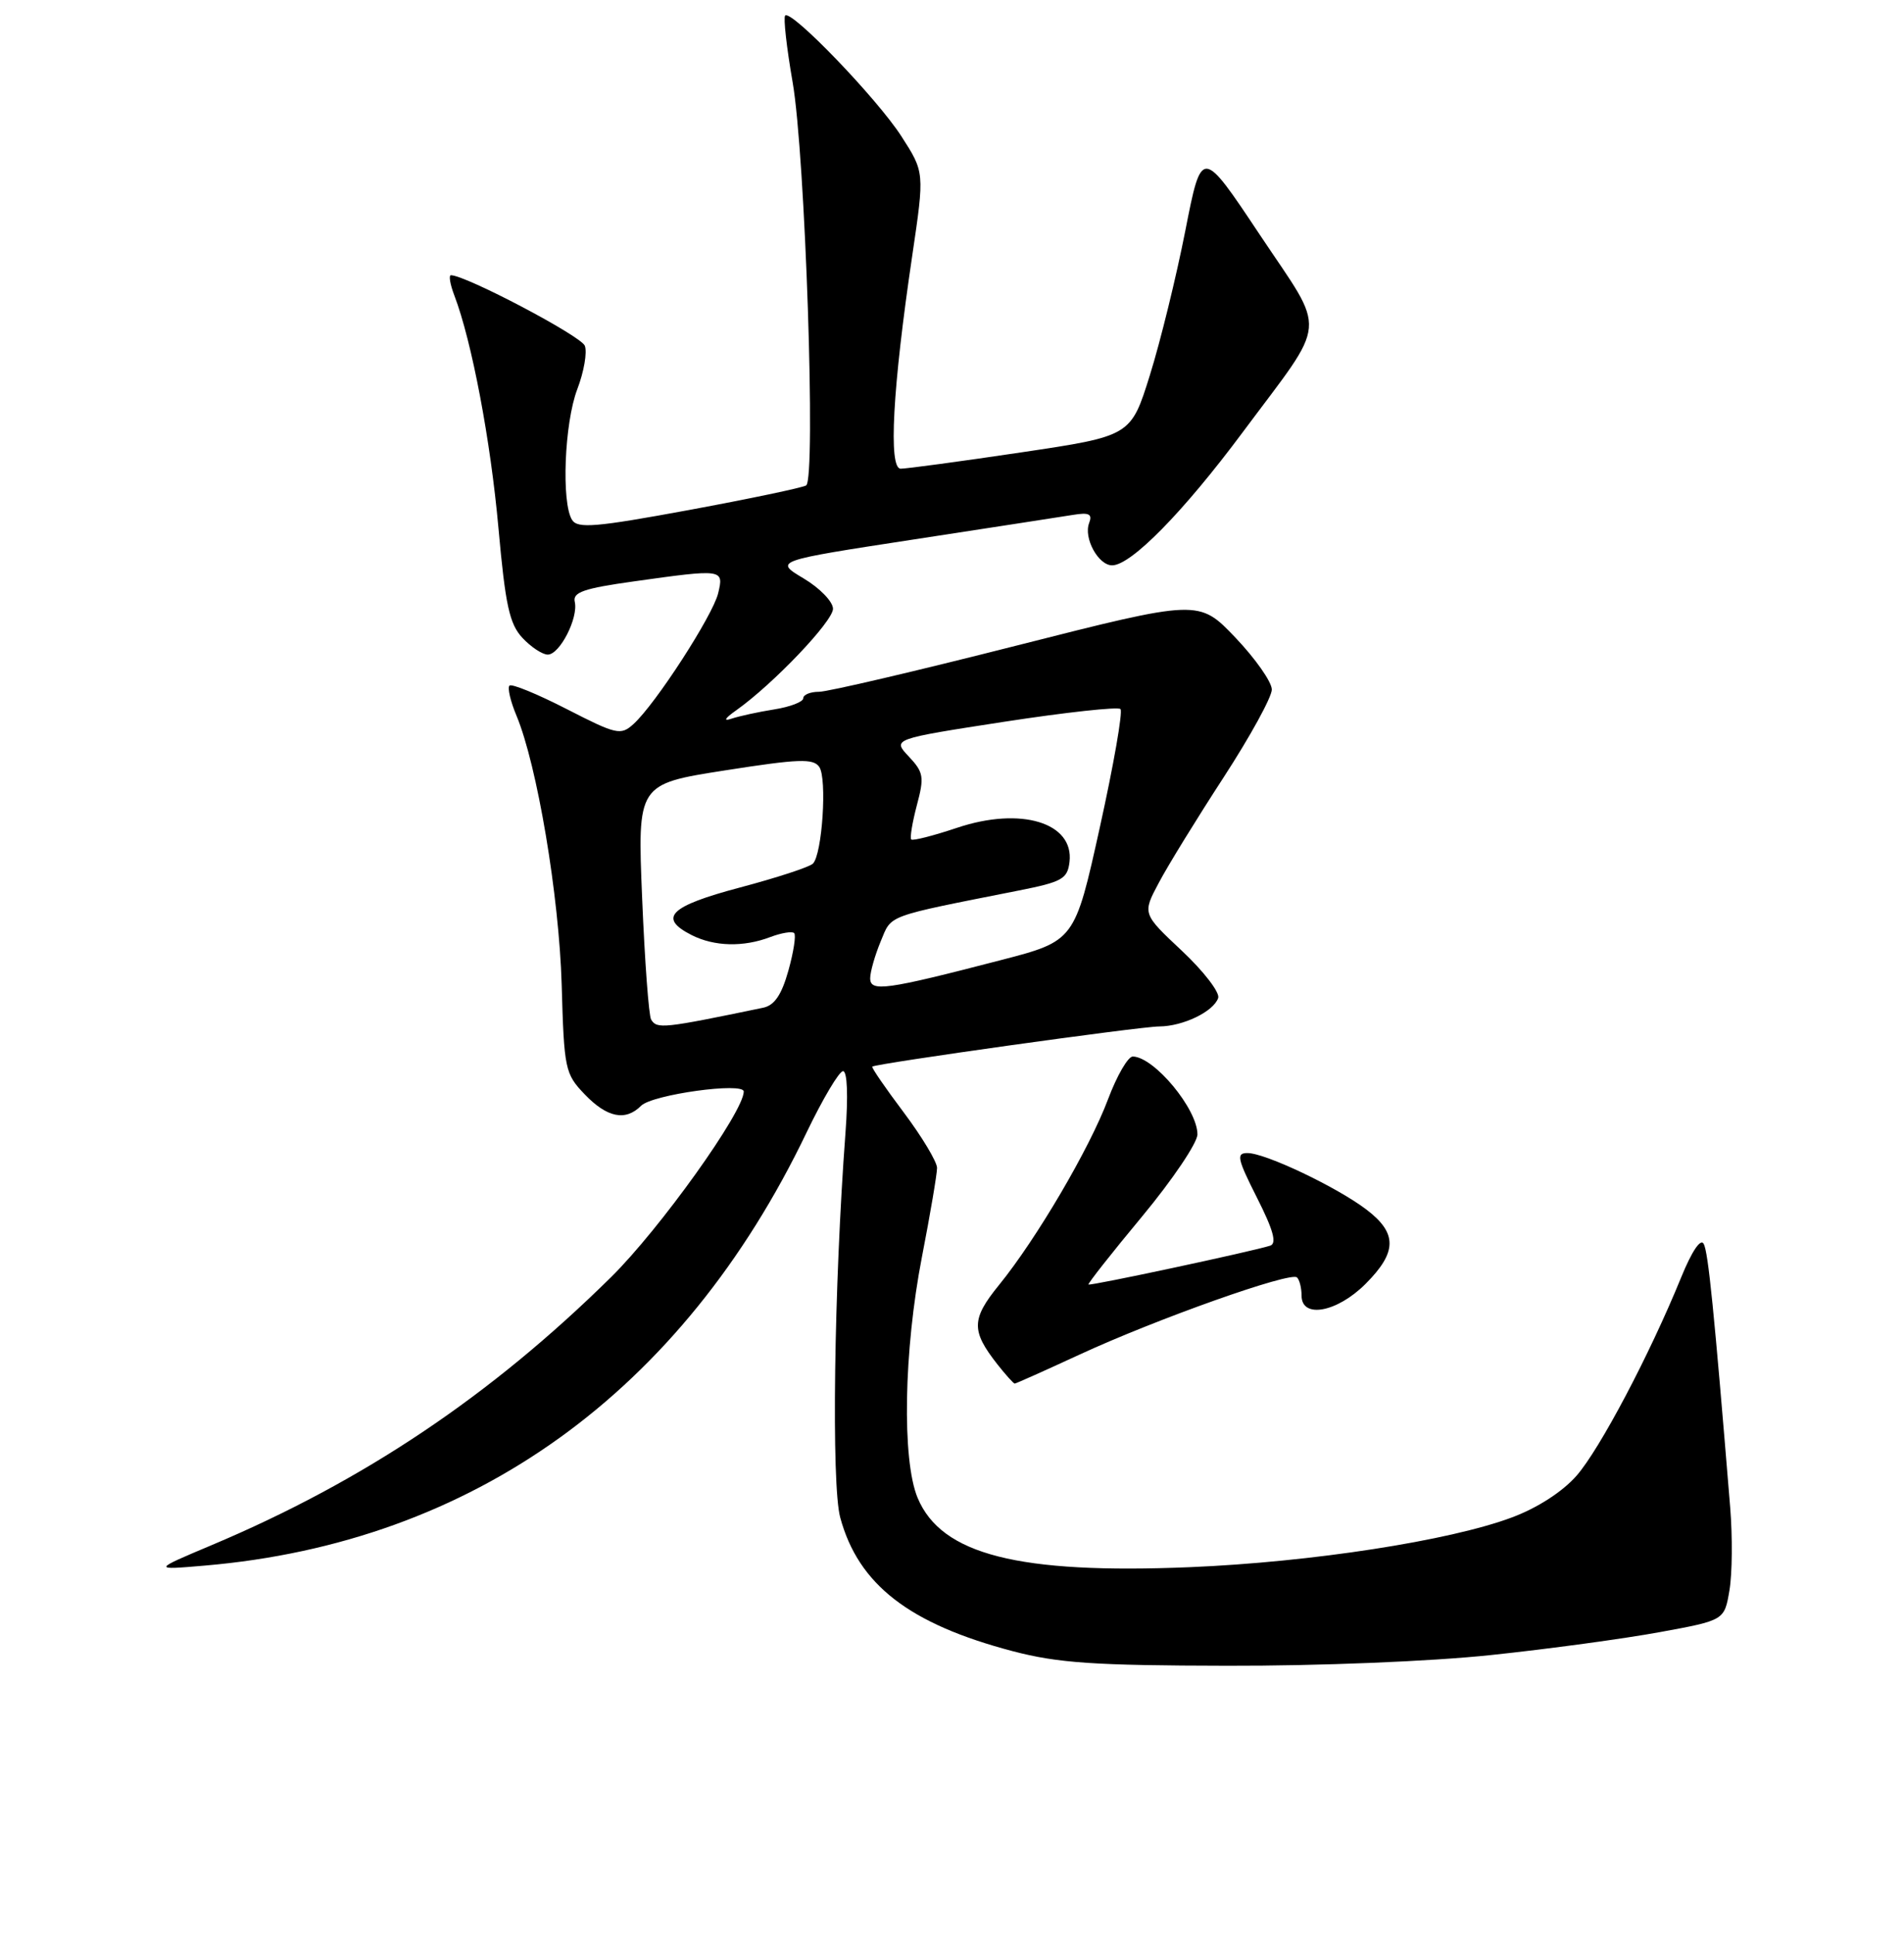 <?xml version="1.0" encoding="UTF-8" standalone="no"?>
<!DOCTYPE svg PUBLIC "-//W3C//DTD SVG 1.1//EN" "http://www.w3.org/Graphics/SVG/1.1/DTD/svg11.dtd" >
<svg xmlns="http://www.w3.org/2000/svg" xmlns:xlink="http://www.w3.org/1999/xlink" version="1.1" viewBox="0 0 256 260">
 <g >
 <path fill="currentColor"
d=" M 200.50 222.49 C 208.20 221.68 218.40 220.29 223.18 219.41 C 231.85 217.82 231.85 217.82 232.53 213.80 C 232.91 211.58 232.95 206.56 232.63 202.64 C 230.45 176.01 229.68 168.35 229.07 167.22 C 228.66 166.44 227.48 168.19 226.04 171.72 C 221.80 182.12 215.10 194.82 211.96 198.40 C 210.08 200.54 206.70 202.72 203.29 203.99 C 194.91 207.13 176.30 210.00 160.00 210.68 C 136.93 211.63 126.57 209.00 123.38 201.37 C 121.25 196.27 121.51 181.57 123.96 168.96 C 125.08 163.20 125.99 157.82 125.99 157.00 C 125.98 156.18 123.97 152.83 121.52 149.56 C 119.06 146.29 117.15 143.51 117.28 143.39 C 117.70 142.98 153.23 138.00 155.86 137.99 C 159.08 137.97 163.18 135.98 163.79 134.16 C 164.03 133.42 161.84 130.57 158.91 127.82 C 153.59 122.83 153.59 122.83 155.81 118.67 C 157.02 116.37 160.94 110.01 164.51 104.52 C 168.08 99.03 171.00 93.71 171.00 92.70 C 171.00 91.68 168.79 88.54 166.10 85.71 C 161.19 80.57 161.19 80.57 136.71 86.78 C 123.25 90.20 111.28 93.00 110.12 93.00 C 108.95 93.00 108.00 93.39 108.00 93.87 C 108.00 94.35 106.24 95.03 104.09 95.37 C 101.94 95.71 99.35 96.28 98.34 96.62 C 97.20 97.01 97.45 96.57 99.00 95.48 C 103.95 91.97 112.00 83.53 112.00 81.84 C 112.00 80.89 110.22 79.05 108.05 77.76 C 104.10 75.40 104.10 75.40 122.80 72.53 C 133.08 70.96 142.74 69.46 144.26 69.22 C 146.44 68.86 146.90 69.10 146.44 70.31 C 145.66 72.32 147.67 76.00 149.53 76.00 C 152.07 76.00 159.09 68.85 167.07 58.13 C 178.68 42.54 178.45 45.16 169.38 31.55 C 161.57 19.82 161.57 19.82 159.37 31.02 C 158.16 37.18 156.02 45.91 154.61 50.42 C 152.05 58.62 152.05 58.62 137.28 60.82 C 129.15 62.03 121.87 63.01 121.10 63.01 C 119.43 63.00 120.01 52.19 122.66 34.33 C 124.31 23.16 124.31 23.16 121.20 18.33 C 117.94 13.26 106.40 1.27 105.57 2.09 C 105.31 2.36 105.76 6.38 106.57 11.04 C 108.27 20.78 109.73 64.43 108.39 65.26 C 107.90 65.56 100.82 67.05 92.65 68.56 C 80.13 70.87 77.67 71.08 76.92 69.90 C 75.46 67.59 75.88 56.87 77.62 52.32 C 78.51 49.99 78.97 47.36 78.63 46.48 C 78.13 45.17 62.61 37.00 60.63 37.00 C 60.31 37.00 60.52 38.24 61.10 39.75 C 63.44 45.89 65.96 59.20 67.02 71.00 C 67.95 81.37 68.50 83.88 70.24 85.75 C 71.40 86.99 72.93 88.00 73.65 88.00 C 75.26 88.00 77.78 83.07 77.28 80.91 C 76.98 79.62 78.48 79.10 85.21 78.16 C 97.24 76.47 97.34 76.49 96.56 79.75 C 95.85 82.73 88.13 94.67 85.17 97.34 C 83.46 98.89 82.90 98.76 76.19 95.32 C 72.25 93.30 68.79 91.88 68.50 92.17 C 68.21 92.46 68.63 94.27 69.44 96.20 C 72.22 102.86 75.17 120.40 75.52 132.37 C 75.84 143.75 75.97 144.36 78.62 147.12 C 81.62 150.25 84.10 150.76 86.20 148.65 C 87.72 147.14 100.00 145.44 100.00 146.74 C 100.00 149.45 88.72 165.22 82.15 171.70 C 66.00 187.63 48.90 199.10 28.50 207.70 C 20.50 211.07 20.50 211.07 27.50 210.47 C 63.59 207.39 91.71 187.16 108.45 152.24 C 110.63 147.71 112.83 144.00 113.35 144.00 C 113.92 144.00 114.05 147.30 113.68 152.25 C 112.13 172.95 111.77 199.57 112.97 204.00 C 115.41 213.03 122.26 218.32 136.19 221.98 C 142.27 223.57 147.13 223.90 165.00 223.93 C 177.40 223.96 192.42 223.35 200.50 222.49 Z  M 145.11 182.12 C 155.46 177.33 173.57 170.90 174.39 171.73 C 174.73 172.06 175.00 173.16 175.00 174.17 C 175.00 177.31 179.76 176.44 183.60 172.60 C 187.86 168.34 187.90 165.79 183.74 162.62 C 179.78 159.60 170.16 155.02 167.74 155.01 C 166.19 155.00 166.35 155.75 169.01 161.02 C 171.21 165.37 171.70 167.16 170.78 167.46 C 168.47 168.21 146.56 172.90 146.35 172.68 C 146.23 172.57 149.48 168.44 153.57 163.52 C 157.66 158.59 161.00 153.63 161.00 152.50 C 161.00 149.10 155.21 142.11 152.32 142.03 C 151.67 142.01 150.18 144.59 148.99 147.75 C 146.52 154.36 139.37 166.54 134.32 172.75 C 130.59 177.34 130.56 178.90 134.11 183.42 C 135.23 184.84 136.28 186.00 136.43 186.00 C 136.59 186.00 140.50 184.25 145.11 182.12 Z  M 87.55 137.07 C 87.23 136.56 86.69 129.23 86.34 120.78 C 85.70 105.41 85.70 105.41 97.46 103.57 C 107.42 102.01 109.36 101.94 110.16 103.11 C 111.22 104.68 110.55 114.85 109.30 116.10 C 108.84 116.56 104.43 118.00 99.49 119.31 C 90.03 121.82 88.43 123.39 93.00 125.71 C 96.05 127.25 99.96 127.35 103.57 125.97 C 105.06 125.41 106.50 125.17 106.78 125.44 C 107.05 125.72 106.70 127.99 106.00 130.49 C 105.09 133.74 104.13 135.15 102.62 135.47 C 89.13 138.27 88.34 138.35 87.55 137.07 Z  M 117.00 131.51 C 117.00 130.65 117.64 128.42 118.41 126.56 C 119.93 122.92 118.86 123.31 137.00 119.71 C 142.81 118.56 143.53 118.15 143.80 115.87 C 144.42 110.59 137.26 108.41 128.69 111.28 C 125.50 112.35 122.72 113.06 122.52 112.85 C 122.32 112.65 122.66 110.59 123.27 108.27 C 124.29 104.45 124.19 103.83 122.19 101.70 C 119.98 99.35 119.98 99.35 135.01 97.03 C 143.28 95.76 150.32 94.99 150.65 95.32 C 150.99 95.65 149.74 102.80 147.88 111.21 C 144.50 126.50 144.50 126.50 134.50 129.09 C 119.09 133.09 117.00 133.38 117.00 131.51 Z "/>
</g>
</svg>